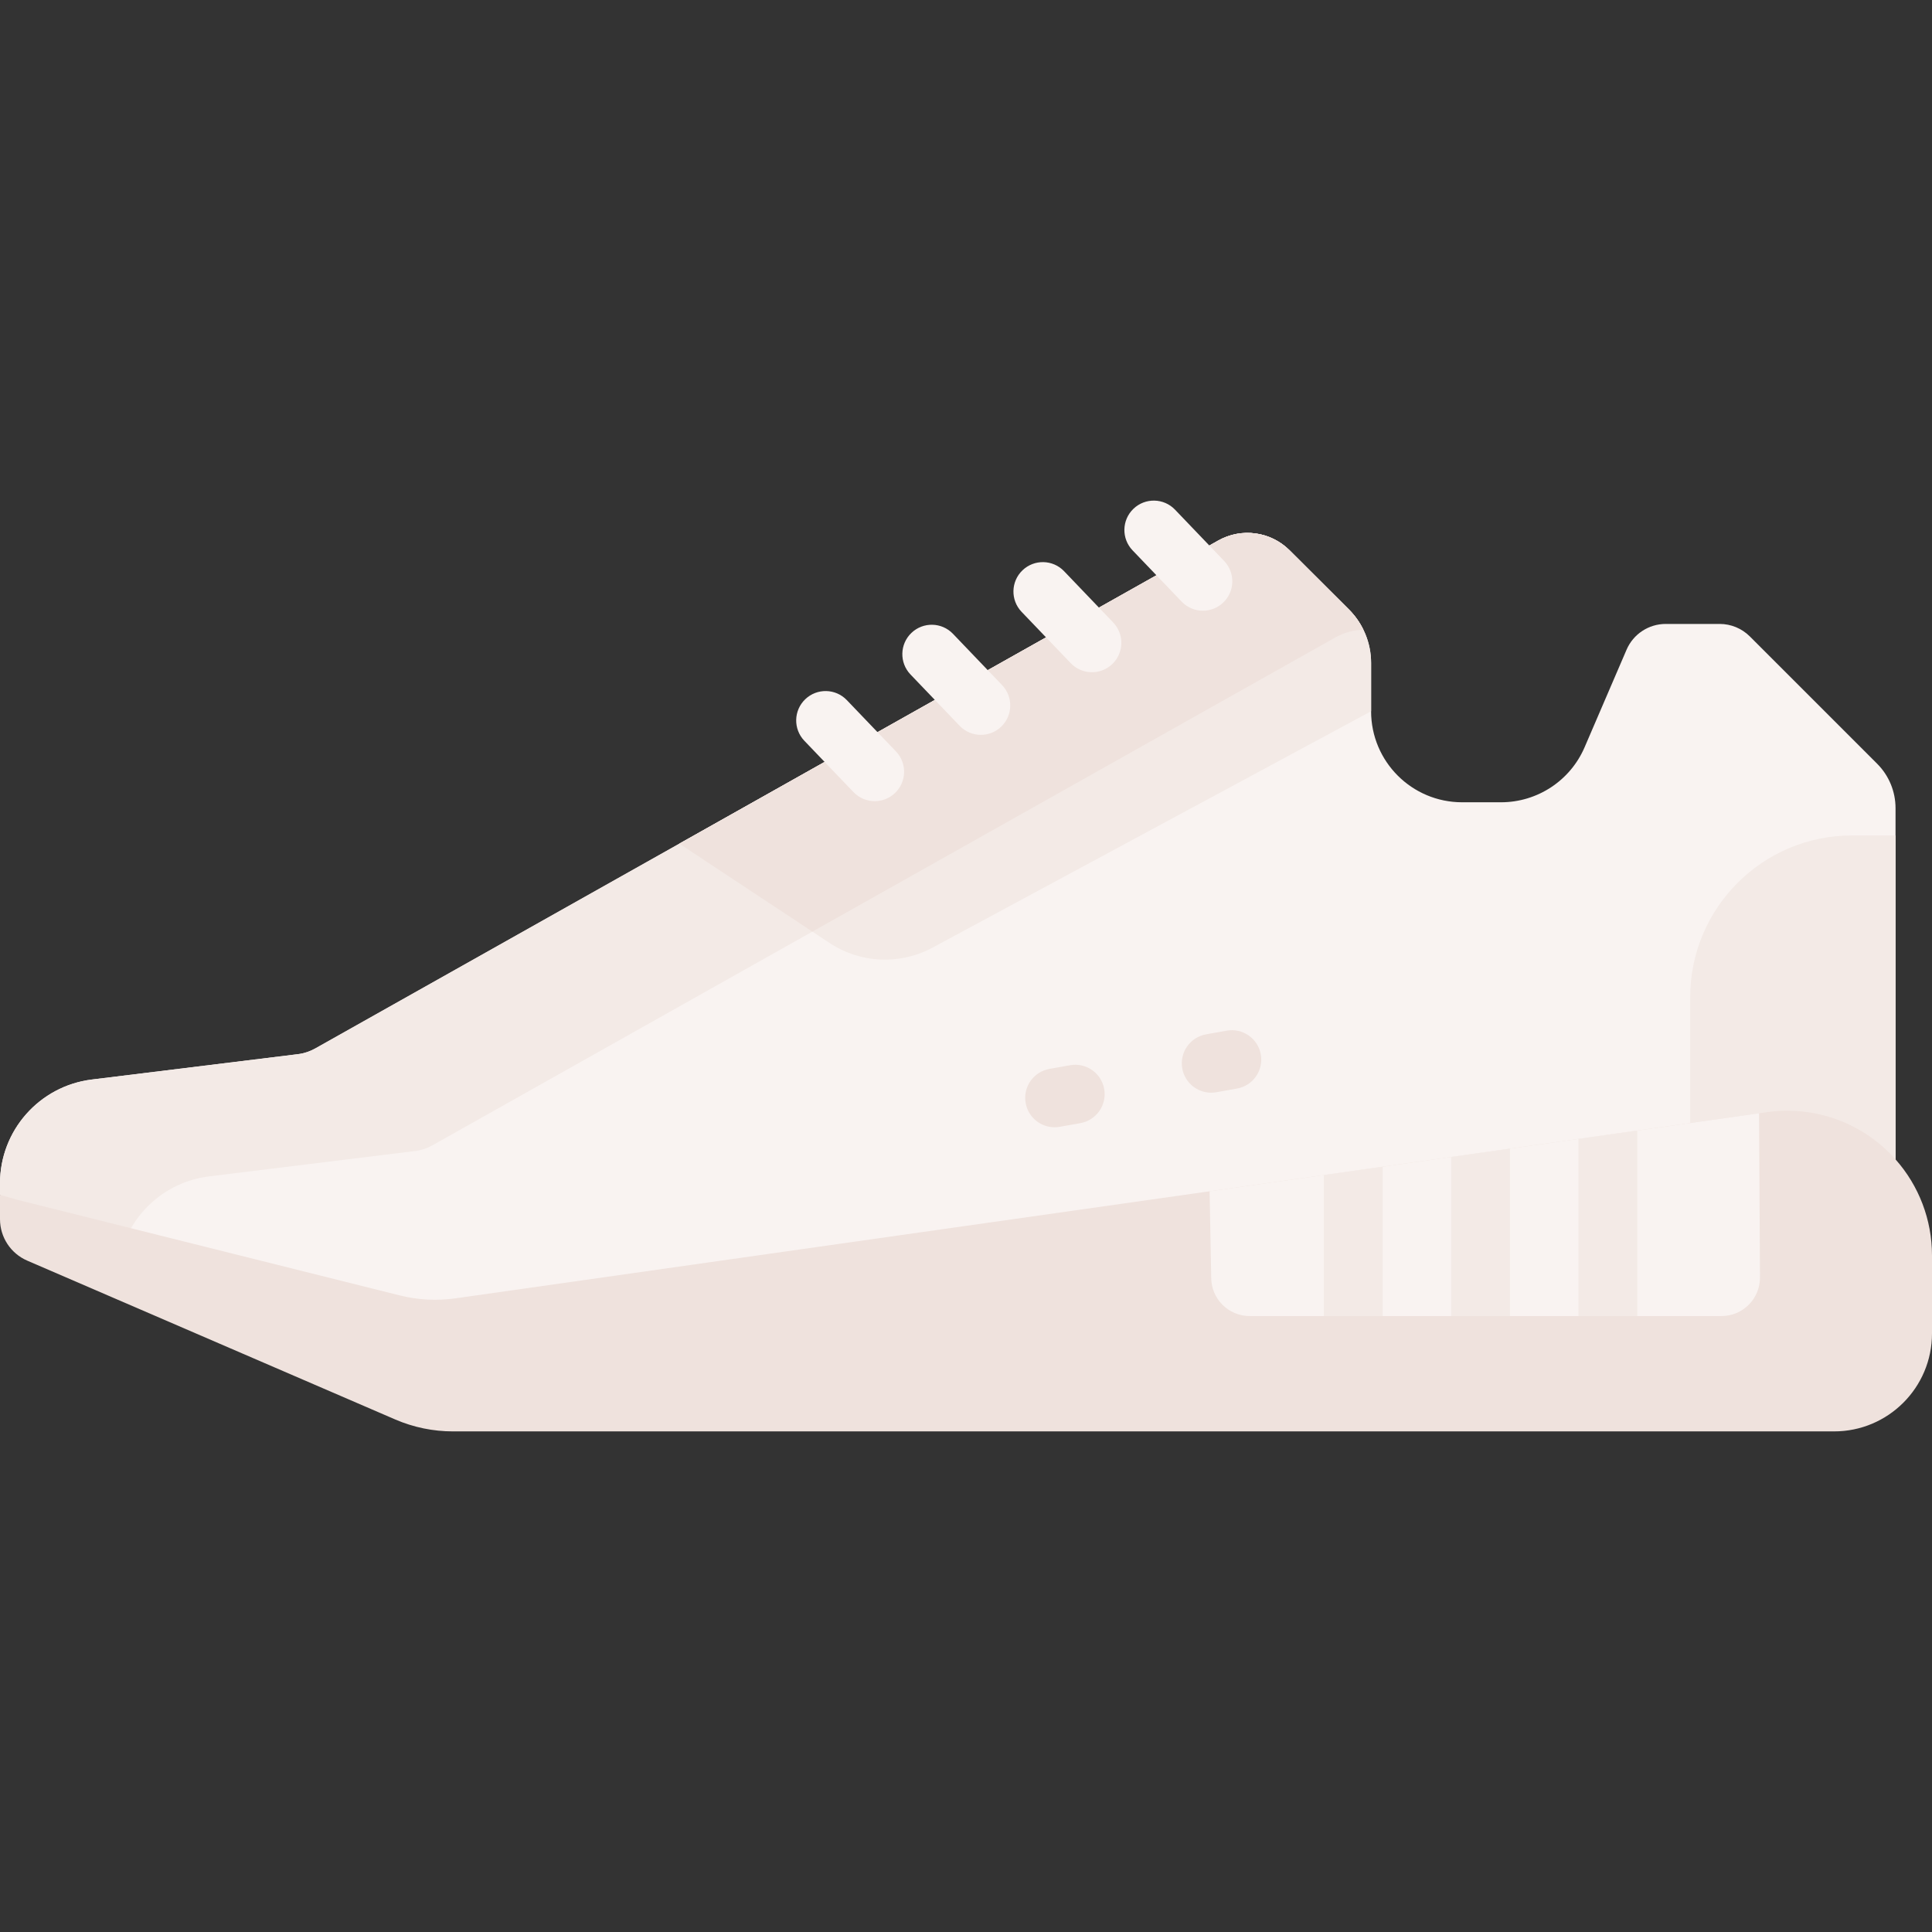 <svg id="Capa_1" enable-background="new 0 0 492.8 492.8" height="512" viewBox="0 0 492.8 492.8" width="512" xmlns="http://www.w3.org/2000/svg"><rect x="0" y="0" width="492.8" height="492.8" fill="#333333" stroke="none"/><g><g><g id="XMLID_207_"><g><path d="m478.81 194.809-32.47-32.47c-2.04-2.04-4.81-3.19-7.69-3.19h-13.77c-4.35 0-8.28 2.59-9.99 6.58l-10.7 24.87c-3.66 8.52-12.05 14.04-21.33 14.04h-9.91c-12.83 0-23.22-10.39-23.22-23.22v-12.34c0-5.1-2.03-9.99-5.64-13.59l-15.16-15.12c-4.82-4.81-12.25-5.83-18.19-2.49l-230.32 129.55c-1.37.77-2.87 1.27-4.43 1.46l-52.57 6.47c-13.37 1.65-23.42 13.01-23.42 26.48v2.94l18.316 13.051 96.357 26.168 357.279-8.307 11.548-39.962v-89.58c0-4.25-1.68-8.33-4.69-11.34z" fill="#f9f3f1"/><g><path d="m53.304 300.067 52.57-6.47c1.56-.19 3.06-.69 4.43-1.46l230.32-129.55c2.238-1.258 4.687-1.896 7.128-1.948-.926-1.888-2.144-3.638-3.661-5.151l-15.16-15.12c-4.82-4.81-12.25-5.83-18.19-2.49l-230.321 129.551c-1.37.77-2.87 1.27-4.43 1.46l-52.57 6.47c-13.37 1.65-23.42 13.01-23.42 26.48v2.94l18.316 13.051 12.128 3.294c2.277-10.99 11.331-19.634 22.86-21.057z" fill="#f3eae6"/></g><path d="m472.4 213.099c-22.8 0-41.28 18.49-41.28 41.28v32.08 29.783l52.38-4.647v-15.866-82.63z" fill="#f3eae6"/><path d="m483.5 295.729c5.98 6.73 9.3 15.44 9.3 24.49v19.91c0 13.8-11.18 24.98-24.98 24.98h-352.29c-5.05 0-10.05-1.03-14.69-3.03l-93.88-40.52c-4.22-1.82-6.96-5.98-6.96-10.58v-6.2l4.54 1.29 97.44 24.36c4.64 1.16 9.46 1.41 14.2.74l334.53-47.49c1.73-.25 3.46-.37 5.19-.37 9.71 0 19.12 3.84 26.09 10.81.52.52 1.03 1.06 1.51 1.61z" fill="#efe2dd"/></g></g><path d="m448.688 283.966.234 41.905c0 5.423-4.396 9.819-9.819 9.819h-120.336c-5.423 0-9.819-4.396-9.819-9.819l-.413-22.009z" fill="#f9f3f1"/><g fill="#f3eae6"><path d="m337.692 335.691h15v-38.098l-15 2.13z"/><path d="m370.155 335.691h15v-42.706l-15 2.129z"/><path d="m402.617 335.691h15v-47.314l-15 2.129z"/></g><g><g id="XMLID_210_"><g><path d="m349.73 169.079v12.34l-111.87 60.3c-8.29 4.47-18.37 4.02-26.23-1.17l-38.35-25.35 137.46-77.32c5.94-3.34 13.37-2.32 18.19 2.49l15.16 15.12c3.61 3.6 5.64 8.49 5.64 13.59z" fill="#f3eae6"/></g></g></g><g><path d="m268.992 287.534c-3.565 0-6.727-2.551-7.374-6.184-.729-4.078 1.987-7.973 6.064-8.701l5.266-.94c4.08-.73 7.975 1.987 8.701 6.065.729 4.078-1.987 7.973-6.064 8.701l-5.266.94c-.446.08-.889.119-1.327.119z" fill="#efe2dd"/></g><g><path d="m308.938 278.718c-3.565 0-6.727-2.552-7.375-6.184-.728-4.078 1.988-7.974 6.066-8.701l5.267-.94c4.071-.729 7.974 1.988 8.701 6.065s-1.988 7.974-6.066 8.701l-5.267.94c-.445.08-.888.119-1.326.119z" fill="#efe2dd"/></g></g><path d="m344.09 155.489-15.16-15.12c-4.82-4.81-12.25-5.83-18.19-2.49l-137.46 77.32 33.932 22.43 133.412-75.041c2.238-1.258 4.687-1.896 7.128-1.948-.926-1.889-2.145-3.638-3.662-5.151z" fill="#efe2dd"/><g><path d="m223.115 204.352c-1.975 0-3.945-.774-5.418-2.313l-12.527-13.083c-2.865-2.992-2.762-7.74.23-10.604 2.992-2.865 7.74-2.761 10.604.23l12.527 13.083c2.865 2.992 2.762 7.74-.23 10.604-1.453 1.391-3.322 2.083-5.186 2.083z" fill="#f9f3f1"/></g><g><path d="m250.19 187.441c-1.975 0-3.945-.775-5.419-2.313l-12.526-13.084c-2.864-2.992-2.761-7.74.231-10.604 2.992-2.865 7.739-2.76 10.604.231l12.526 13.084c2.864 2.992 2.761 7.74-.231 10.604-1.452 1.39-3.32 2.082-5.185 2.082z" fill="#f9f3f1"/></g><g><path d="m278.528 171.465c-1.975 0-3.945-.775-5.419-2.313l-12.526-13.084c-2.864-2.992-2.761-7.74.231-10.604s7.739-2.76 10.604.231l12.526 13.084c2.864 2.992 2.761 7.74-.231 10.604-1.452 1.391-3.32 2.082-5.185 2.082z" fill="#f9f3f1"/></g><g><path d="m306.829 155.775c-1.975 0-3.945-.774-5.418-2.313l-12.527-13.084c-2.865-2.992-2.762-7.74.23-10.604s7.74-2.761 10.604.23l12.527 13.084c2.865 2.992 2.762 7.74-.23 10.604-1.453 1.392-3.322 2.083-5.186 2.083z" fill="#f9f3f1"/></g></g></svg>